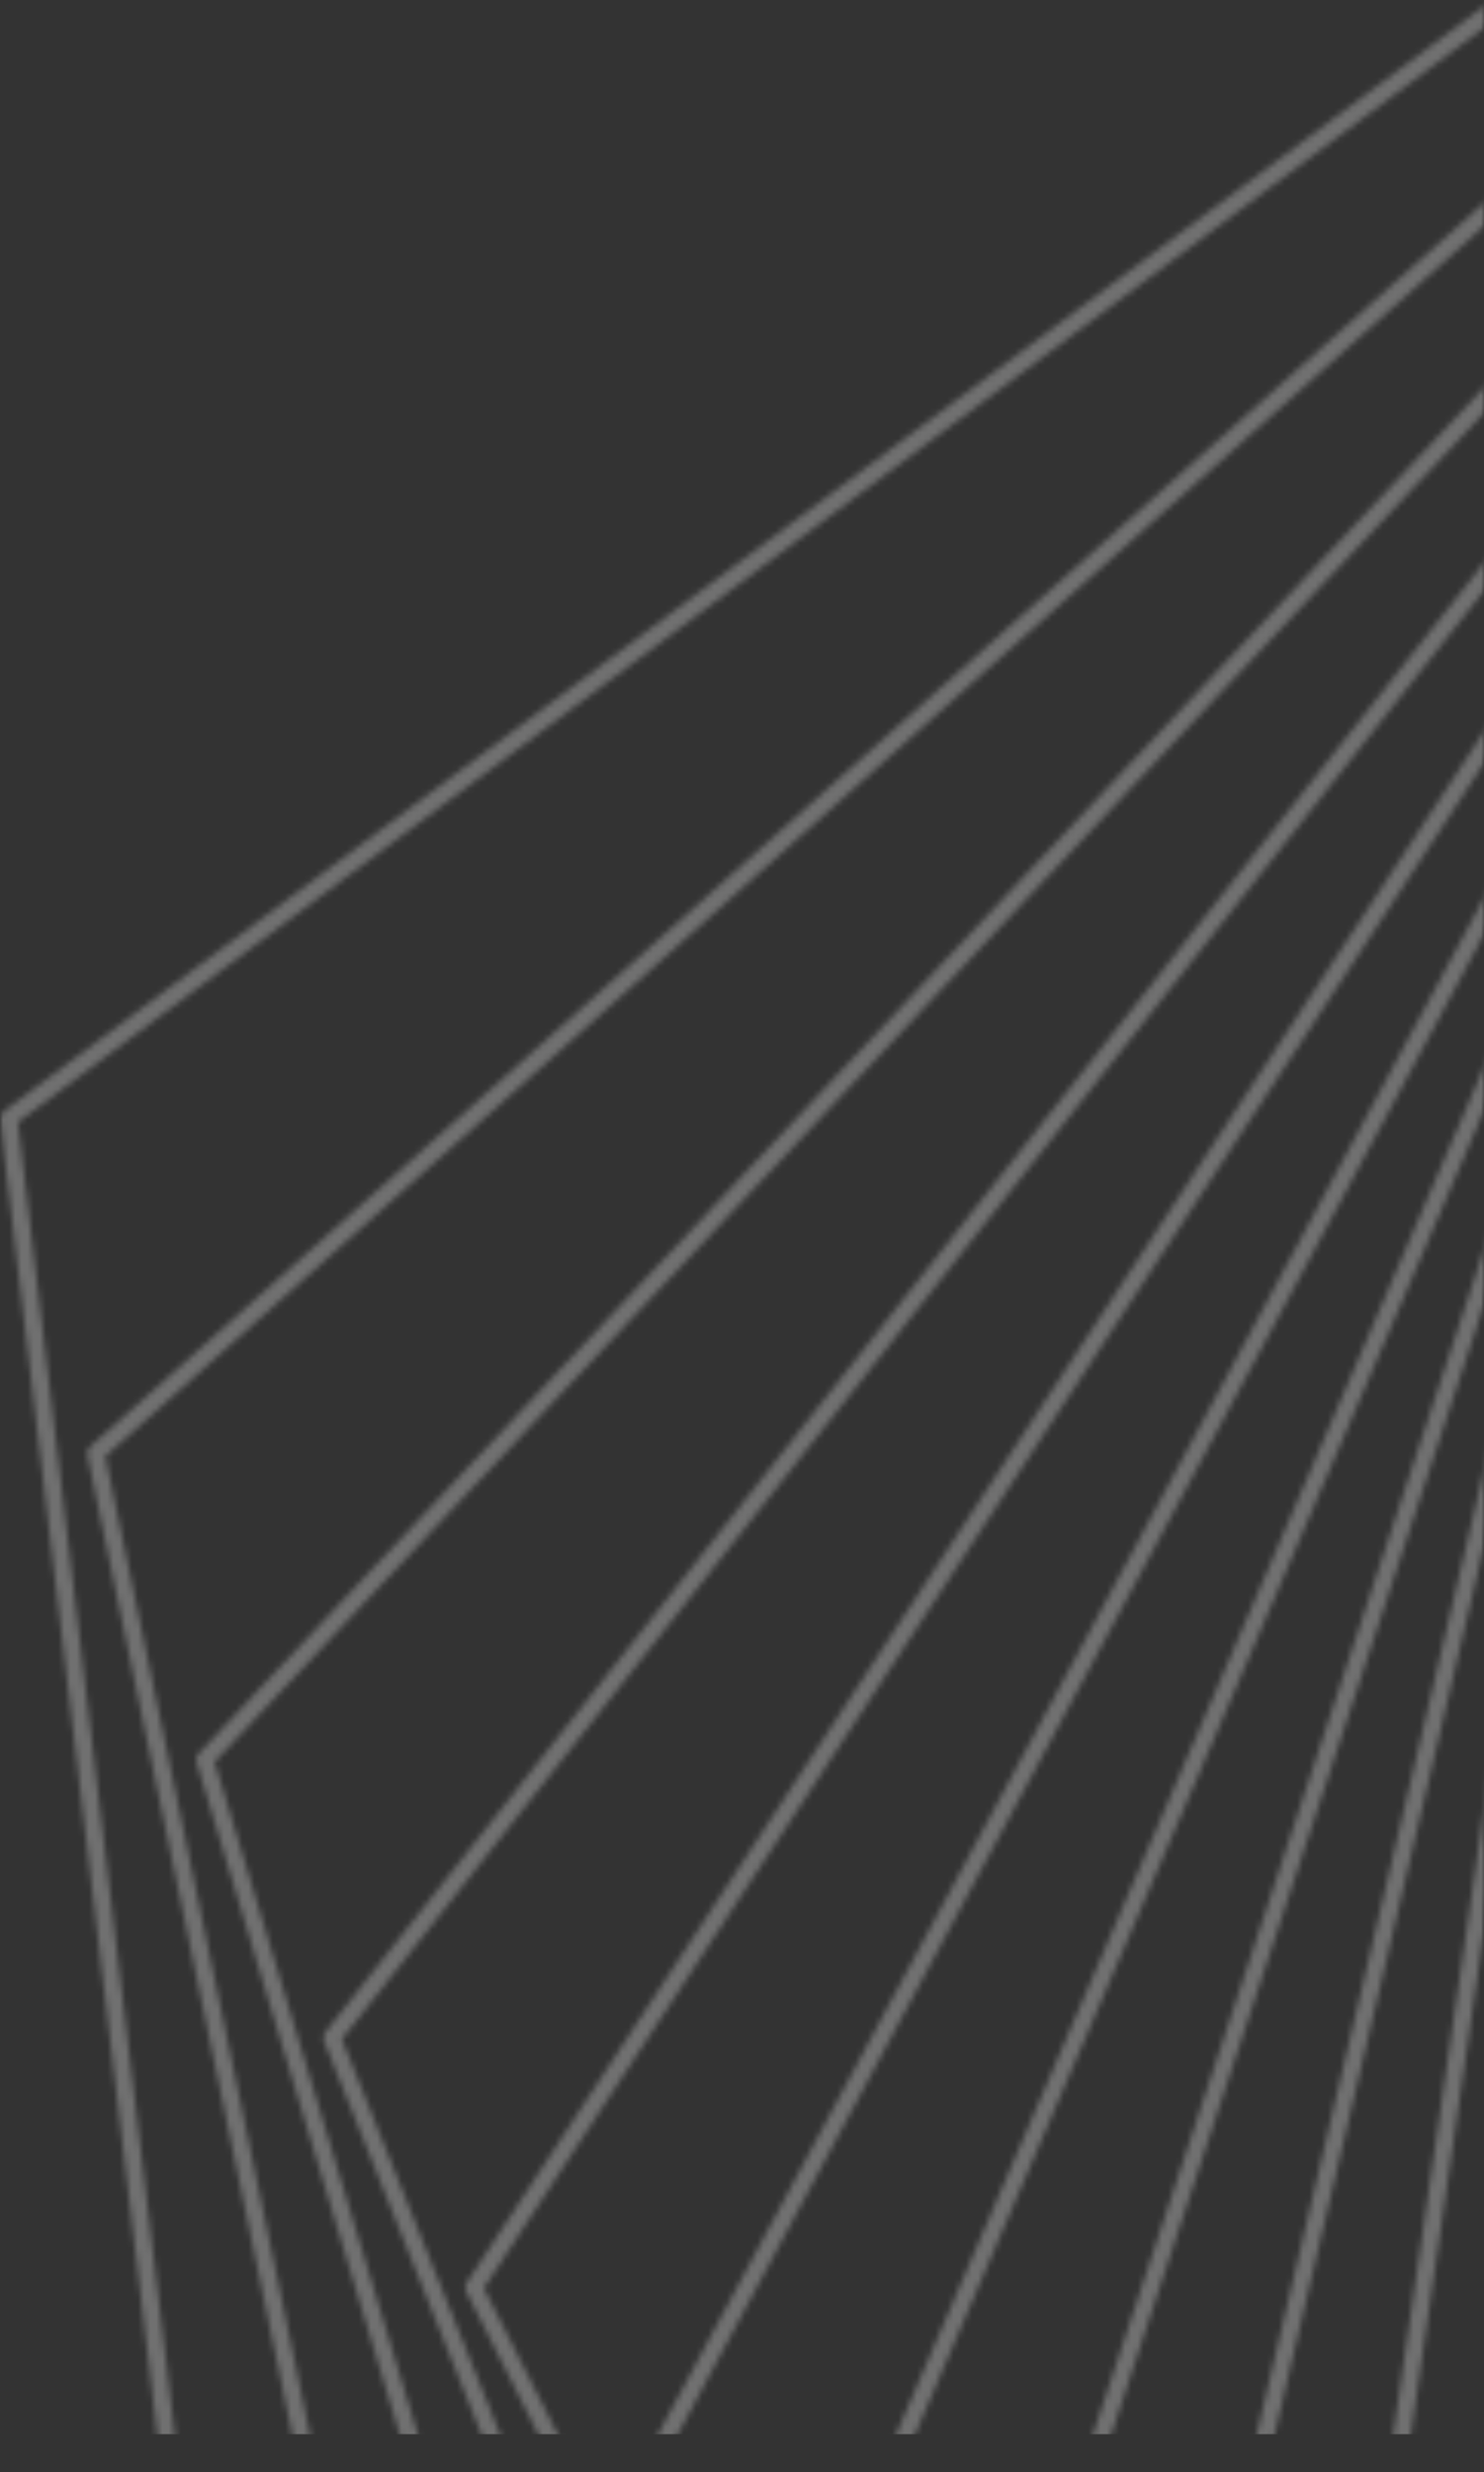 <svg width="242" height="403" viewBox="0 0 242 403" fill="none" xmlns="http://www.w3.org/2000/svg">
<rect x="0" y="0" width="242" height="403" fill="#333333" stroke="none"/>
<mask id="mask0_2_117" style="mask-type:alpha" maskUnits="userSpaceOnUse" x="0" y="0" width="242" height="403">
<rect width="242" height="403" fill="white"/>
</mask>
<g mask="url(#mask0_2_117)">
<mask id="mask1_2_117" style="mask-type:alpha" maskUnits="userSpaceOnUse" x="0" y="-144" width="1003" height="1082">
<g style="mix-blend-mode:multiply" opacity="0.75">
<path d="M238.591 529.642C238.395 529.381 238.292 529.054 238.311 528.718L254.989 236.597C255.017 236.093 255.316 235.645 255.763 235.412L517.336 103.423C517.784 103.199 518.325 103.227 518.744 103.497L763.63 263.62C764.049 263.9 764.301 264.375 764.264 264.888L747.586 557.01C747.558 557.513 747.259 557.961 746.811 558.194L485.239 690.184C484.791 690.408 484.25 690.38 483.83 690.109L238.945 529.987C238.805 529.894 238.684 529.782 238.581 529.651L238.591 529.642ZM257.769 237.576L241.184 528.065L484.707 687.302L744.815 556.049L761.4 265.56L517.877 106.324L257.769 237.576Z" fill="black"/>
<path d="M210.718 513.279C210.494 512.98 210.401 512.607 210.447 512.225L255.212 204.19C255.286 203.686 255.622 203.266 256.089 203.08L545.533 87.451C545.999 87.265 546.531 87.34 546.932 87.657L791.612 280.063C792.004 280.371 792.209 280.874 792.134 281.378L747.37 589.413C747.295 589.917 746.959 590.336 746.493 590.523L457.049 706.151C456.582 706.338 456.051 706.263 455.649 705.946L210.97 513.54C210.867 513.465 210.783 513.372 210.708 513.279H210.718ZM257.898 205.412L213.367 511.824L456.759 703.223L744.683 588.2L789.215 281.789L545.822 90.39L257.898 205.412Z" fill="black"/>
<path d="M182.7 493.356C182.448 493.021 182.354 492.601 182.457 492.181L258.461 169.884C258.573 169.39 258.946 168.998 259.431 168.858L576.896 73.154C577.381 73.004 577.904 73.135 578.277 73.48L819.748 300.073C820.121 300.418 820.27 300.941 820.158 301.426L744.154 623.723C744.043 624.217 743.669 624.609 743.184 624.749L425.719 720.453C425.234 720.602 424.712 720.472 424.348 720.127L182.877 493.534C182.811 493.478 182.765 493.412 182.709 493.347L182.7 493.356ZM261.026 171.33L185.405 492.041L425.682 717.515L741.589 622.287L817.21 301.575L576.933 76.101L261.026 171.33Z" fill="black"/>
<path d="M154.845 469.635C154.565 469.271 154.491 468.786 154.64 468.347L265.063 133.831C265.222 133.355 265.623 132.991 266.117 132.888L611.436 60.896C611.93 60.793 612.443 60.961 612.779 61.334L847.674 323.858C848.01 324.231 848.122 324.763 847.963 325.248L737.539 659.765C737.381 660.25 736.98 660.604 736.485 660.707L391.167 732.7C390.673 732.802 390.16 732.634 389.824 732.261L154.929 469.728C154.929 469.728 154.873 469.663 154.854 469.635H154.845ZM267.489 135.491L157.578 468.459L391.382 729.771L735.105 658.114L845.015 325.146L611.212 63.834L267.489 135.491Z" fill="black"/>
<path d="M127.522 441.922C127.223 441.521 127.158 440.98 127.354 440.513L275.397 96.24C275.593 95.773 276.031 95.456 276.525 95.391L649.165 51.111C649.669 51.055 650.163 51.27 650.462 51.671L875.059 351.675C875.357 352.085 875.423 352.617 875.227 353.083L727.184 697.357C726.988 697.823 726.549 698.14 726.055 698.206L353.415 742.485C352.912 742.541 352.417 742.336 352.119 741.925L127.522 441.922ZM277.673 98.105L130.274 440.877L353.891 739.575L724.908 695.491L872.307 352.719L648.69 54.022L277.673 98.105Z" fill="black"/>
<path d="M311.349 748.781C311.349 748.781 311.303 748.716 311.284 748.678L101.08 409.917C100.809 409.488 100.8 408.947 101.033 408.5L289.848 57.37C290.091 56.922 290.548 56.642 291.052 56.624L690.071 44.255C690.574 44.236 691.041 44.488 691.321 44.926L901.525 383.687C901.795 384.116 901.804 384.657 901.571 385.105L712.756 736.235C712.514 736.683 712.057 736.962 711.553 736.981L312.534 749.35C312.067 749.359 311.629 749.154 311.359 748.781H311.349ZM103.916 409.125L313.261 746.496L710.648 734.173L898.689 384.48L689.343 47.109L291.957 59.431L103.916 409.125Z" fill="black"/>
<path d="M267.505 752.269C267.459 752.203 267.412 752.138 267.375 752.063L76.013 373.556C75.78 373.109 75.817 372.568 76.088 372.139L308.753 17.52C309.033 17.101 309.509 16.858 310.013 16.886L734.03 40.775C734.534 40.803 734.991 41.101 735.215 41.549L926.577 420.047C926.81 420.494 926.773 421.035 926.502 421.464L693.846 776.083C693.566 776.502 693.09 776.745 692.587 776.717L268.569 752.828C268.149 752.8 267.767 752.595 267.515 752.259L267.505 752.269ZM78.905 373.006L269.53 750.049L691.924 773.844L923.685 420.597L733.06 43.554L310.666 19.759L78.905 373.006Z" fill="black"/>
<path d="M220.718 751.896C220.643 751.803 220.587 751.691 220.541 751.579L52.825 332.701C52.639 332.235 52.714 331.694 53.031 331.302L332.475 -22.944C332.793 -23.345 333.287 -23.541 333.791 -23.466L780.951 41.167C781.455 41.242 781.874 41.578 782.061 42.044L949.767 460.913C949.954 461.379 949.879 461.92 949.562 462.312L670.108 816.557C669.8 816.958 669.296 817.154 668.792 817.079L221.632 752.447C221.259 752.391 220.923 752.195 220.699 751.896H220.718ZM55.754 332.402L222.854 749.76L668.391 814.15L946.829 461.193L779.729 43.835L334.192 -20.555L55.754 332.402Z" fill="black"/>
<path d="M171.168 747.157C171.075 747.026 170.991 746.877 170.945 746.719L32.043 287.255C31.894 286.77 32.015 286.247 32.37 285.874L361.373 -63.632C361.719 -63.996 362.232 -64.155 362.726 -64.043L830.622 45.905C831.117 46.026 831.508 46.39 831.648 46.875L970.55 506.339C970.699 506.824 970.569 507.346 970.223 507.719L641.219 857.226C640.874 857.59 640.361 857.748 639.867 857.637L171.971 747.689C171.644 747.614 171.355 747.418 171.159 747.157H171.168ZM34.991 287.217L173.417 745.114L639.727 854.689L967.602 506.367L829.176 48.47L362.875 -61.095L34.991 287.217Z" fill="black"/>
<path d="M119.093 737.55C118.972 737.392 118.888 737.196 118.842 736.991L14.239 237.184C14.136 236.689 14.304 236.176 14.677 235.841L395.759 -104.068C396.132 -104.403 396.663 -104.515 397.139 -104.357L882.814 55.56C883.29 55.719 883.654 56.12 883.756 56.615L988.359 556.421C988.462 556.916 988.294 557.429 987.921 557.765L606.849 897.664C606.476 897.999 605.944 898.111 605.468 897.953L119.784 738.045C119.504 737.951 119.261 737.774 119.093 737.55ZM17.177 237.408L121.444 735.62L605.571 895.014L985.421 556.198L881.154 57.986L397.036 -101.409L17.177 237.408Z" fill="black"/>
<path d="M64.794 722.542C64.644 722.346 64.551 722.113 64.523 721.861L0.012 182.476C-0.054 181.972 0.161 181.478 0.571 181.17L435.941 -143.72C436.342 -144.019 436.883 -144.084 437.34 -143.888L937.222 70.616C937.688 70.812 938.005 71.25 938.071 71.745L1002.58 611.13C1002.65 611.633 1002.43 612.128 1002.02 612.436L566.653 937.326C566.252 937.624 565.711 937.69 565.244 937.494L65.372 722.99C65.139 722.887 64.943 722.728 64.794 722.533V722.542ZM2.922 182.942L67.238 720.714L565.617 934.565L999.681 610.654L935.366 72.892L436.976 -140.959L2.922 182.942Z" fill="black"/>
</g>
</mask>
<g mask="url(#mask1_2_117)">
<rect y="-144" width="242.359" height="540.812" fill="white" fill-opacity="0.4"/>
</g>
</g>
</svg>
